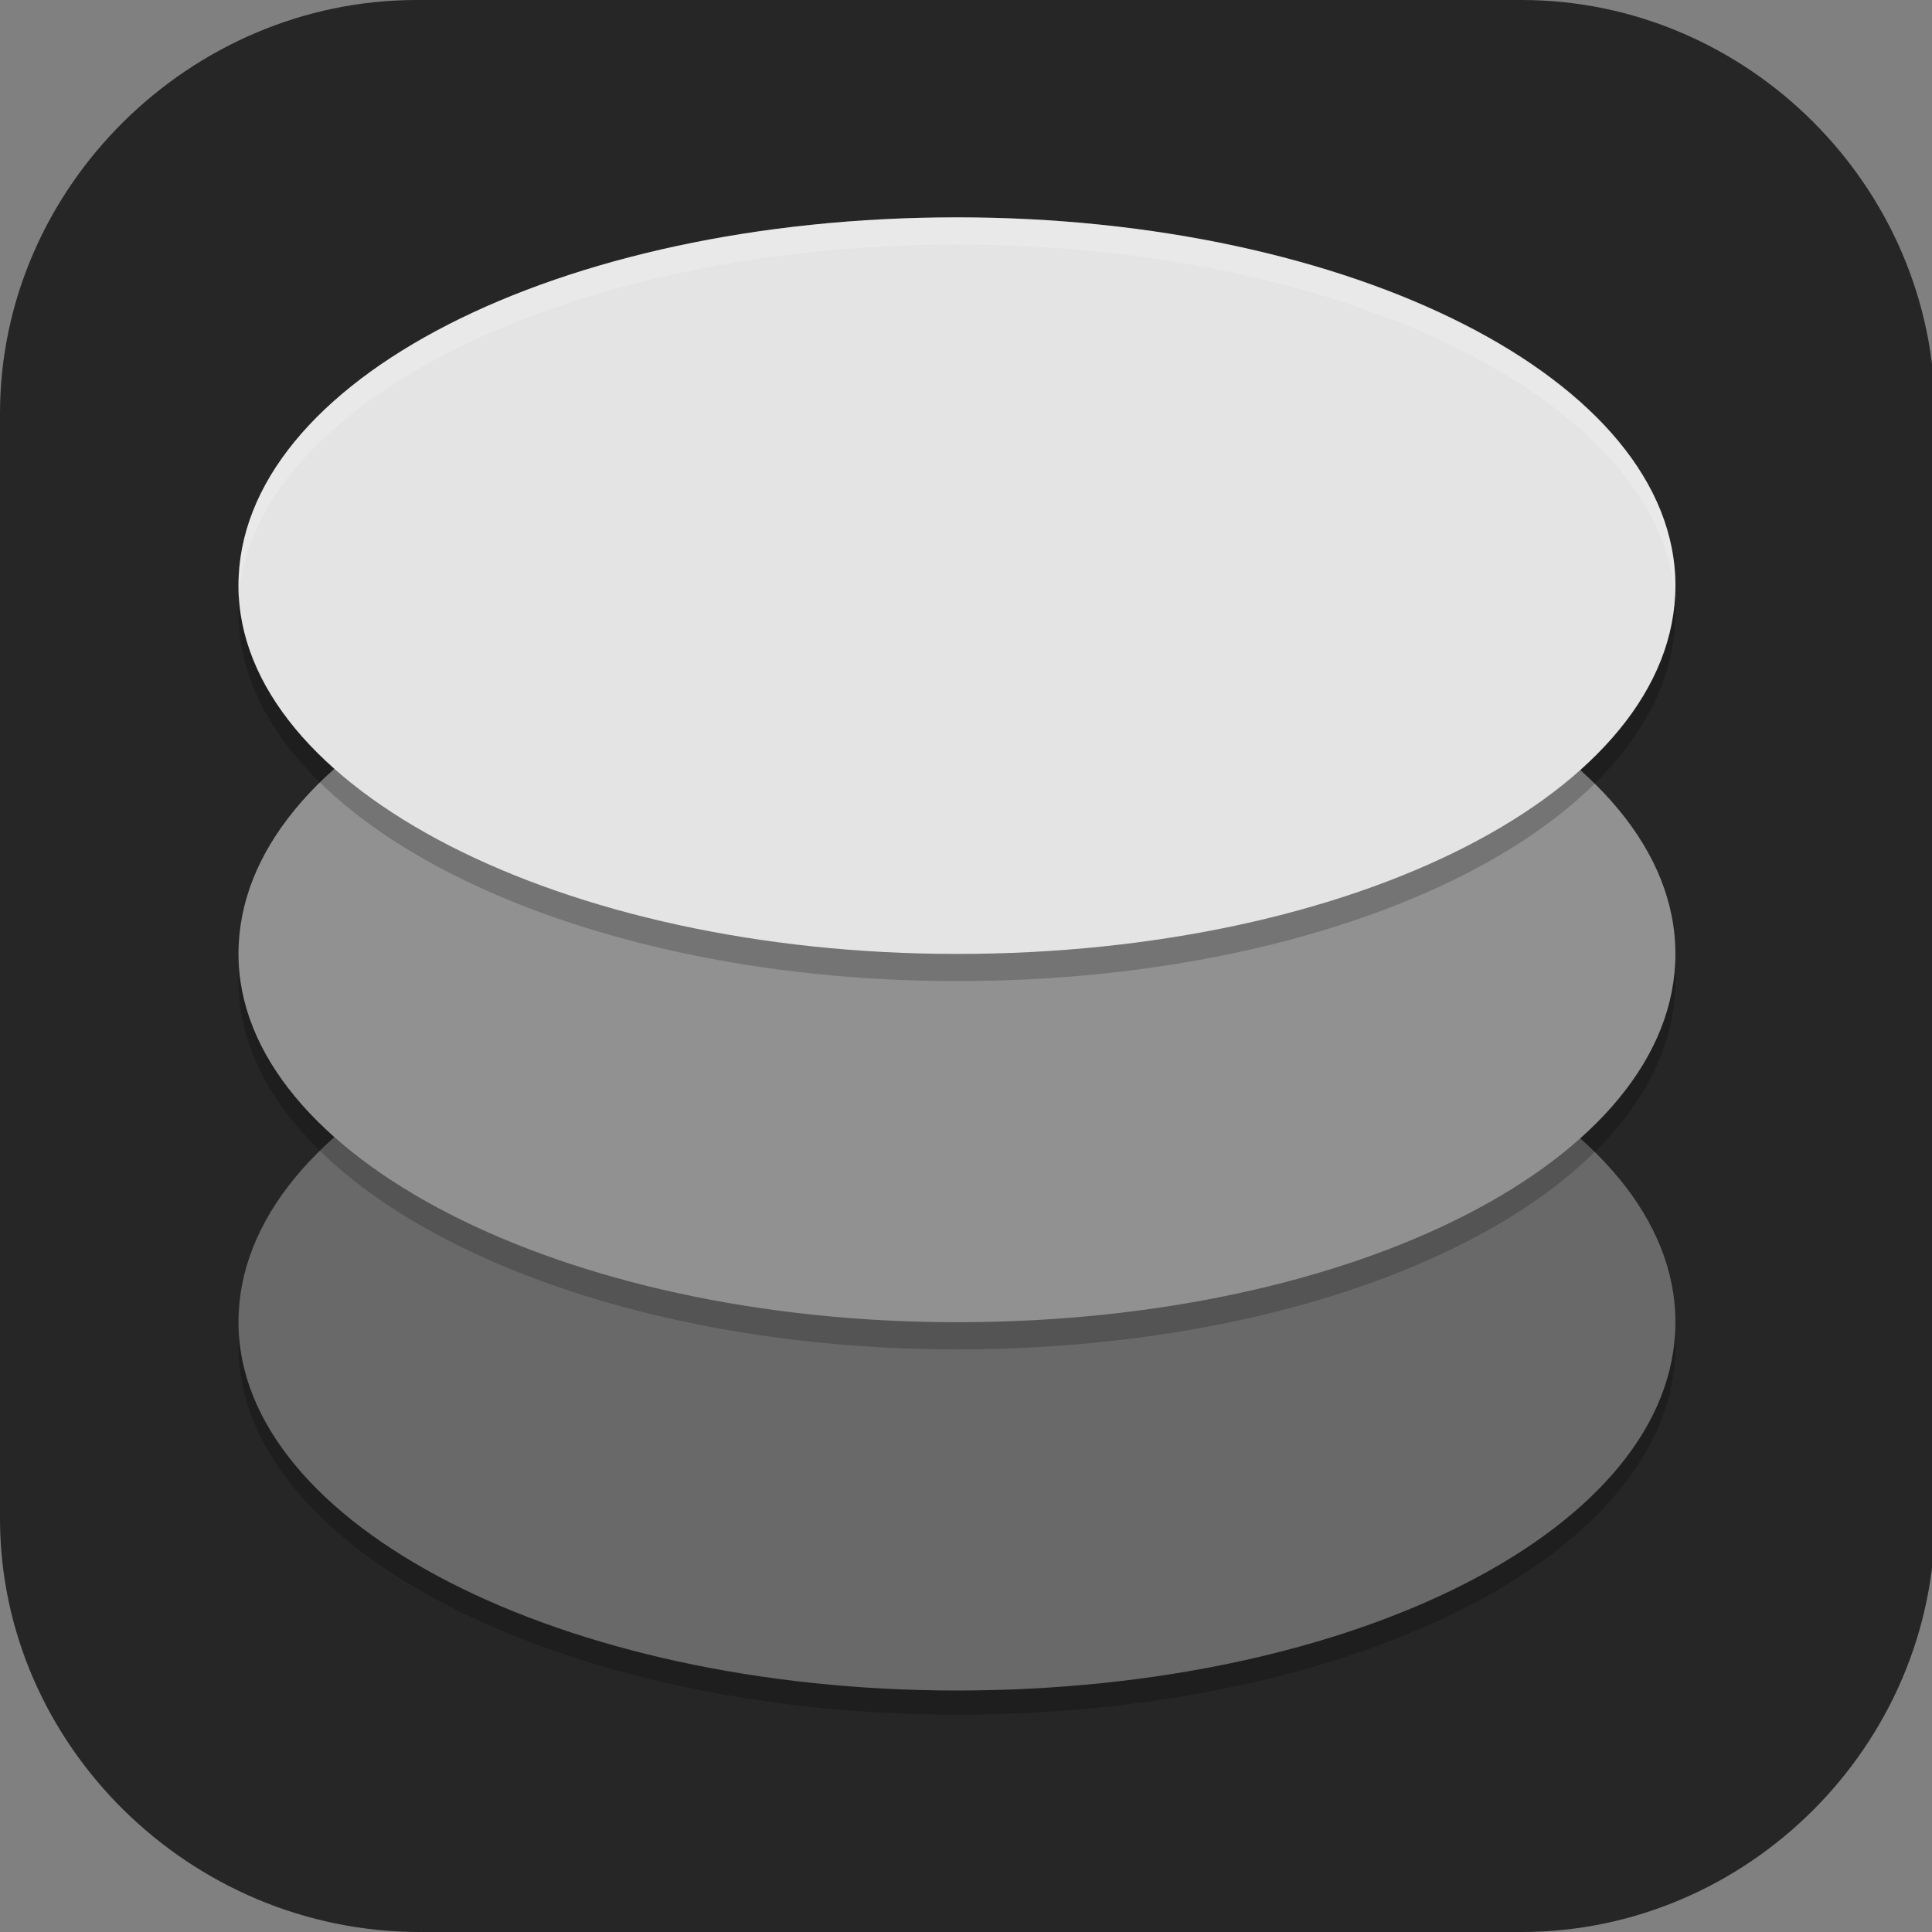 <?xml version="1.0" encoding="UTF-8"?>
<svg id="_图层_1" xmlns="http://www.w3.org/2000/svg" version="1.1" viewBox="0 0 64 64" width="22" height="22">
  <rect x="0" y="0" width="64" height="64" fill="#808080" stroke="none"/>
  <!-- Generator: Adobe Illustrator 29.0.1, SVG Export Plug-In . SVG Version: 2.1.0 Build 192)  -->
  <defs>
    <style>
      .st0 {
        fill: #d1dbe0;
      }

      .st1 {
        fill: #6f8a94;
      }

      .st2 {
        fill: #297b3b;
      }

      .st3, .st4, .st5, .st6, .st7, .st8, .st9 {
        isolation: isolate;
      }

      .st3, .st4, .st6, .st7, .st8 {
        opacity: .2;
      }

      .st3, .st10, .st8, .st11 {
        display: none;
      }

      .st4 {
        fill-rule: evenodd;
      }

      .st12 {
        fill: #9daeb5;
      }

      .st13, .st7, .st8, .st9 {
        fill: #fff;
      }

      .st14 {
        fill: #a42020;
      }

      .st15 {
        fill: #44ad4d;
      }

      .st16 {
        fill: #262626;
      }

      .st17 {
        fill: #303030;
      }

      .st5, .st9 {
        opacity: .1;
      }

      .st18 {
        fill: #919191;
      }

      .st19 {
        fill: #696969;
      }

      .st11, .st20 {
        fill: #e4e4e4;
      }

      .st21 {
        fill: #77bd43;
      }
    </style>
  </defs>
  <path class="st16" d="M50.5,64H13.9c-7.6,0-13.9-6.2-13.9-13.7V13.7C0,6.2,6.3,0,13.8,0h36.6c7.5,0,13.7,6.2,13.7,13.7v36.6c0,7.5-6.2,13.7-13.7,13.7h.1Z"/>
  <g class="st10">
    <path class="st6" d="M49.1,19.4l3.3-4.4c.2-.2.2-.6,0-.8l-3-3.1c-.2-.2-.5-.2-.8,0l-4.3,3.4-1.6-1,1.4-5.3c0-.3,0-.6-.3-.7l-4-1.7c-.3,0-.6,0-.8.3l-2.5,4.8c-.6-.2-1.2-.3-1.8-.3l-.7-5.5c0-.3-.3-.5-.6-.5h-4.3c-.3,0-.5.2-.6.5l-.7,5.5c-.6,0-1.2.3-1.8.3l-2.6-4.8c-.2-.3-.5-.4-.8-.3l-4.1,1.7c-.3.1-.4.4-.3.7l1.4,5.3-1.6,1-4.3-3.3c-.2-.2-.6-.2-.8,0l-3,3.1c-.2.2-.2.5,0,.8l3.4,4.4-1,1.6-5.3-1.5c-.3,0-.6,0-.7.3l-1.7,4.1c0,.3,0,.6.3.8l4.8,2.7c-.2.6-.3,1.2-.3,1.8l-5.5.7c-.3,0-.5.3-.5.6v4.4c0,.3.2.5.5.6l5.5.7c0,.6.3,1.2.3,1.8l-4.7,2.7c-.3.2-.4.5-.3.8l1.7,4.1c.1.3.4.4.7.3l5.2-1.4,1,1.6-3.3,4.3c-.2.2-.2.6,0,.8l2.3,2.3,1.2.6c.2.2.5.4.8.4l9.8-.4c2.3.8,4.6,1.1,7,1.1,12.2,0,22.2-10,22.2-22.3.1-4.8-1.3-9.6-4.2-13.5Z"/>
    <path class="st2" d="M49.1,18.4l3.3-4.4c.2-.2.2-.6,0-.8l-3-3.1c-.2-.2-.5-.2-.8,0l-4.3,3.4-1.6-1,1.4-5.3c0-.3,0-.6-.3-.7l-4-1.7c-.3,0-.6,0-.8.3l-2.5,4.8c-.6-.2-1.2-.3-1.8-.3l-.7-5.5c0-.3-.3-.5-.6-.5h-4.3c-.3,0-.5.2-.6.5l-.7,5.5c-.6,0-1.2.3-1.8.3l-2.6-4.8c-.2-.3-.5-.4-.8-.3l-4.1,1.7c-.3.1-.4.4-.3.7l1.4,5.3-1.6,1-4.3-3.3c-.2-.2-.6-.2-.8,0l-3,3.1c-.2.2-.2.5,0,.8l3.4,4.4-1,1.6-5.3-1.5c-.3,0-.6,0-.7.3l-1.7,4.1c0,.3,0,.6.3.8l4.8,2.7c-.2.6-.3,1.2-.3,1.8l-5.5.7c-.3,0-.5.3-.5.6v4.4c0,.3.2.5.5.6l5.5.7c0,.6.3,1.2.3,1.8l-4.7,2.7c-.3.2-.4.5-.3.8l1.7,4.1c.1.3.4.4.7.3l5.2-1.4,1,1.6-3.3,4.3c-.2.2-.2.6,0,.8l2.3,2.3,1.2.6c.2.2.5.4.8.4l9.8-.4c2.3.8,4.6,1.1,7,1.1,12.2,0,22.2-10,22.2-22.3.1-4.8-1.3-9.6-4.2-13.5Z"/>
    <path class="st9" d="M29,3.5c-.3,0-.5.2-.6.5l-.7,5.5c-.6,0-1.2.3-1.8.3l-2.6-4.8c-.2-.3-.5-.4-.8-.3l-4.1,1.7c-.3.1-.4.4-.3.7v.5c.2,0,.3-.1.3-.2l4.1-1.7c.3,0,.6,0,.8.3l2.6,4.8c.6,0,1.2-.3,1.8-.3l.7-5.5c0-.3.3-.5.6-.5h4.3c.3,0,.5.2.6.5l.7,5.5c.6,0,1.2.2,1.8.3l2.5-4.8c.2-.3.5-.4.8-.3l4,1.7c0,0,.2,0,.2.2v-.5c.2-.3,0-.6-.2-.7l-4-1.7c-.3,0-.6,0-.8.3l-2.5,4.8c-.6-.2-1.2-.3-1.8-.3l-.7-5.5c0-.3-.3-.5-.6-.5h-4.3ZM48.9,10c-.1,0-.3,0-.4,0l-4.3,3.4-1.3-.9-.2.8,1.6,1,4.3-3.4c.2-.2.6-.1.8,0l3,3v-.2c.3-.2.3-.6,0-.8l-3-3.1c-.1-.1-.2-.2-.4-.2ZM13.3,10c-.1,0-.3,0-.4.2l-3,3.1c-.2.2-.2.5,0,.8v.2c.1,0,3.1-3,3.1-3,.2-.2.5-.3.8,0l4.3,3.3,1.6-1-.2-.8-1.3.9-4.3-3.3c-.1-.1-.3-.1-.4-.1ZM6.8,18.5c-.2,0-.4.2-.5.4l-1.7,4.1c0,.2,0,.5.1.7l1.6-3.8c.1-.3.4-.4.7-.3l5.3,1.5,1-1.6-.4-.5-.7,1-5.3-1.5c0,0-.1,0-.2,0ZM49.5,18.9l-.3.5c2.7,3.7,4.1,8.3,4.2,12.9,0-.1,0-.3,0-.4.1-4.6-1.2-9.1-3.8-12.9ZM9.4,27.4c0,.3-.1.6-.1.9l-5.5.7c-.3,0-.5.3-.5.6v1c0-.3.2-.6.5-.6l5.5-.7c0-.6.2-1.2.3-1.8h-.2ZM9.4,37.1l-4.5,2.6c-.3.2-.4.5-.3.8v.3c.2,0,.2,0,.3-.1l4.7-2.7c0-.3-.1-.6-.2-.9ZM12.9,45.6l-3,3.8c-.2.2-.2.6,0,.8h0s3.2-4.1,3.2-4.1l-.4-.5Z"/>
    <path class="st6" d="M52.5,14.4c-.9,1.8-2.1,3.4-3.6,4.9-2.7,2.8-6.1,4.9-9.8,6.2-5.4,1.8-11.6,1.4-16.2,3.3-8.4,3.7-9.2,13.9-5.8,18.8l1.8-.3c4.3-.8,9.1-1.8,13.3-3.1,7.1-2.7,15.5-9.3,18.2-16.9-1.4,8-7.8,15.6-14.9,19.3-3.6,1.9-11.7,5.5-23.2,6.9,5.1,4.8,12.1,7,19.1,7,23.8.2,36.7-27.9,21.2-46.1Z"/>
    <path class="st21" d="M52.5,13.4c-.9,1.8-2.1,3.4-3.6,4.9-2.7,2.8-6.1,4.9-9.8,6.2-5.4,1.8-11.6,1.4-16.2,3.3-8.4,3.7-9.2,13.9-5.8,18.8l1.8-.3c4.3-.8,9.1-1.8,13.3-3.1,7.1-2.7,15.5-9.3,18.2-16.9-1.4,8-7.8,15.6-14.9,19.3-3.6,1.9-11.7,5.5-23.2,6.9,5.1,4.8,12.1,7,19.1,7,23.8.2,36.7-27.9,21.2-46.1Z"/>
    <path class="st7" d="M52.5,13.4c-.9,1.8-2.1,3.4-3.6,4.9-2.7,2.8-6.1,4.9-9.8,6.2-5.4,1.8-11.6,1.4-16.2,3.3-5.6,2.4-7.8,7.7-7.6,12.5.2-4.5,2.5-9.2,7.6-11.5,4.7-2,10.8-1.5,16.2-3.3,3.7-1.2,7.1-3.3,9.8-6.2,1.4-1.4,2.6-3.1,3.6-4.9,4.6,5.4,6.7,11.7,6.7,17.9.2-6.5-1.9-13.2-6.7-18.9ZM50.4,27.3c-.2.5-.4,1-.6,1.5-2.1,7-7.9,13.5-14.3,16.8-3.6,1.9-11.6,5.5-23.2,6.9.3.3.6.6,1,.9,11-1.5,18.7-5,22.2-6.8,7.1-3.7,13.6-11.4,14.9-19.3Z"/>
  </g>
  <g class="st10">
    <path class="st3" d="M9.6.7h44.9c5.3,0,9.6,4.3,9.6,9.7v45.2c0,5.3-4.3,9.7-9.6,9.7H9.6c-5.3,0-9.6-4.3-9.6-9.7V10.4C0,5,4.3.7,9.6.7Z"/>
    <path class="st11" d="M9.6-.4h44.9c5.3,0,9.6,4.3,9.6,9.7v45.2c0,5.3-4.3,9.7-9.6,9.7H9.6c-5.3,0-9.6-4.3-9.6-9.7V9.2C0,3.9,4.3-.4,9.6-.4Z"/>
    <path class="st5" d="M15.5,7.6c-1.4,0-2.8.3-4,1-1.5.8-2.7,2-3.5,3.4-.2.3-.3.6-.4.9,0,.2-.2.4-.2.6-.1.4-.2.8-.3,1.2-.1.5-.2,1.1-.2,1.6v33.2c0,1.3.3,2.6.9,3.8,1.4,3,4.5,4.9,7.8,4.9h18.3c.3,0,.5-.2.5-.5v-2.5c0-.3-.2-.5-.5-.5h-3l-6.8-13.5,15.6-20.8c.1-.2.2-.4.3-.6l13.9,2.2v3.5c0,.3.2.5.5.5h2.5c.3,0,.5-.2.5-.5v-9.3c0-2.6-1.2-5.1-3.2-6.8-1.5-1.3-3.5-2-5.5-2H15.5ZM15.5,11.1h6.4l.5,3.3-8.4-1.3-2.7-.4c1.1-1.3,2.6-1.6,4.3-1.6ZM36.1,11.1l.7,5.5-11.5-1.8-.5-3.7h11.3ZM38.9,11.1h9.2c3.4,0,5.7,2.4,5.7,5.8v2.5l-14.1-2.2-.8-6ZM11.4,15.6l10.5,1.6-5.9,7.9-4.7-9.5ZM25.1,17.7l11.8,1.8-14.2,19-5.2-10.6,7.6-10.2h0ZM10.3,18.9l3.4,7.7-3.4.5v-8.2ZM47.6,28.4c-5.5,0-10.9.8-10.9,6.7v1.1c0,3,1,6.1,4.9,7.7l7.8,2.9c2.4,1,3.3,2,3.3,3.6v.6c0,2.3-1.6,2.6-5.7,2.6h-9.5c-.5,0-.8.3-.8.7v2.6c0,.4.2.8.8.8.9.1,4.9.5,9.4.5,7,0,10.4-1.2,10.4-7.2v-.6c0-3-.4-5.7-5.1-7.6l-6.8-2.9c-2.5-1-4-2.3-4-3.8v-.7c0-1.9,2.2-2.7,4.6-2.7h9.6c.5,0,.8-.2.7-.7v-2.5c0-.4-.2-.8-.7-.9-2.6-.3-5.2-.5-7.9-.5ZM15,29.2l5.3,10.7-10,1.3v-11.4l4.7-.6ZM21.6,42.7l6.2,12.2h-11.7c-3.4,0-5.7-2.4-5.7-5.7v-5l11.3-1.5Z"/>
    <path class="st14" d="M54,8.4c-1.5-1.3-3.5-2-5.5-2H15.5c-1.4,0-2.8.3-4,1-1.5.8-2.7,2-3.5,3.4-.2.3-.3.6-.4.9,0,.2-.2.4-.2.6-.1.4-.2.8-.3,1.2-.1.5-.2,1.1-.2,1.6v33.2c0,1.3.3,2.6.9,3.8,1.4,3,4.5,4.9,7.8,4.9h18.3c.3,0,.5-.2.5-.5v-2.5c0-.3-.2-.5-.5-.5h-3l-6.8-13.5,15.6-20.8c.1-.2.2-.4.3-.6l13.9,2.2v3.5c0,.3.2.5.5.5h2.5c.3,0,.5-.2.5-.5v-9.3c0-2.6-1.2-5.1-3.2-6.8ZM36.1,9.9l.7,5.5-11.5-1.8-.5-3.7h11.3ZM15.6,9.9h6.3l.5,3.3-8.4-1.3-2.7-.4c1.1-1.3,2.6-1.6,4.3-1.6h0ZM22,16l-5.9,7.9-4.7-9.5,10.5,1.6ZM10.3,17.7l3.4,7.7-3.4.5v-8.2ZM10.3,28.7l4.7-.6,5.3,10.7-10,1.3v-11.4ZM27.7,53.7h-11.7c-3.4,0-5.7-2.4-5.7-5.7v-5l11.3-1.5,6.2,12.2ZM22.7,37.4l-5.2-10.6,7.6-10.2h0s11.8,1.8,11.8,1.8l-14.2,19ZM53.8,18.1l-14.1-2.2-.8-6h9.2c3.4,0,5.7,2.4,5.7,5.8v2.5Z"/>
    <path class="st17" d="M55.4,27.7c.4,0,.7.4.7.9v2.5c0,.5-.3.8-.7.7h-9.6c-2.4,0-4.6.7-4.6,2.7v.7c0,1.5,1.5,2.8,4,3.8l6.8,2.9c4.7,1.9,5.1,4.6,5.1,7.6v.6c0,6-3.4,7.2-10.4,7.2s-8.5-.4-9.4-.5c-.6,0-.8-.4-.8-.8v-2.6c0-.5.3-.8.8-.7h9.5c4.1,0,5.7-.3,5.7-2.7v-.6c0-1.6-.9-2.6-3.3-3.6l-7.8-2.9c-4-1.6-4.9-4.7-4.9-7.7v-1.1c0-5.9,5.4-6.7,10.9-6.7,2.6,0,5.2.2,7.9.5Z"/>
    <path class="st8" d="M9.6-.4C4.3-.4,0,3.9,0,9.2v1.2C0,5,4.3.7,9.6.7h44.9c5.3,0,9.6,4.3,9.6,9.7v-1.2c0-5.4-4.3-9.7-9.6-9.7H9.6Z"/>
  </g>
  <g class="st10">
    <path class="st6" d="M31.5,31.6c-13.5,0-24.4,5.5-24.4,12.3h0c0,6.8,10.9,12.3,24.4,12.3h0c13.5,0,24.4-5.5,24.4-12.3s-10.9-12.3-24.4-12.3h0Z"/>
    <path class="st1" d="M31.5,30.7c-13.5,0-24.4,5.5-24.4,12.3h0c0,6.8,10.9,12.3,24.4,12.3h0c13.5,0,24.4-5.5,24.4-12.3s-10.9-12.3-24.4-12.3Z"/>
    <path class="st6" d="M31.5,19.3c-13.5,0-24.4,5.5-24.4,12.3h0c0,6.8,10.9,12.3,24.4,12.3h0c13.5,0,24.4-5.5,24.4-12.3s-10.9-12.3-24.4-12.3Z"/>
    <path class="st12" d="M31.5,18.4c-13.5,0-24.4,5.5-24.4,12.3h0c0,6.8,10.9,12.3,24.4,12.3h0c13.5,0,24.4-5.5,24.4-12.3s-10.9-12.3-24.4-12.3Z"/>
    <path class="st6" d="M31.5,7c-13.5,0-24.4,5.5-24.4,12.3h0c0,6.8,10.9,12.3,24.4,12.3h0c13.5,0,24.4-5.5,24.4-12.3s-10.9-12.3-24.4-12.3Z"/>
    <path class="st0" d="M31.5,6.1c-13.5,0-24.4,5.5-24.4,12.3h0c0,6.8,10.9,12.3,24.4,12.3h0c13.5,0,24.4-5.5,24.4-12.3s-10.9-12.3-24.4-12.3Z"/>
    <path class="st7" d="M31.5,6.1c-13.5,0-24.4,5.5-24.4,12.3,0,.1,0,.2,0,.4.6-6.6,11.3-11.8,24.4-11.8,13.2,0,23.9,5.3,24.4,11.9,0-.2,0-.3,0-.5,0-6.8-10.9-12.3-24.4-12.3Z"/>
    <path class="st4" d="M59.3,42.8c-.4,7.4-6.5,13.3-13.9,13.3-7.3,0-13.4-5.7-13.9-13,0,.2,0,.5,0,.7,0,7.7,6.2,14,14,14s14-6.3,14-14c0-.3,0-.7,0-1h0Z"/>
    <ellipse class="st15" cx="45.4" cy="43" rx="14" ry="14"/>
    <path class="st13" d="M53.3,43l-6.1,3.5-6.1,3.5v-14l6.1,3.5,6.1,3.5Z"/>
  </g>
  <g>
    <path class="st6" d="M31.7,32.4c-13.2,0-23.8,5.4-23.8,12.2h0c0,6.7,10.7,12.2,23.8,12.2h0c13.2,0,23.8-5.4,23.8-12.2s-10.7-12.2-23.8-12.2h0Z"/>
    <path class="st19" d="M31.7,31.6c-13.2,0-23.8,5.4-23.8,12.2h0c0,6.7,10.7,12.2,23.8,12.2h0c13.2,0,23.8-5.4,23.8-12.2s-10.7-12.2-23.8-12.2Z"/>
    <path class="st6" d="M31.7,20.3c-13.2,0-23.8,5.4-23.8,12.2h0c0,6.7,10.7,12.2,23.8,12.2h0c13.2,0,23.8-5.4,23.8-12.2s-10.7-12.2-23.8-12.2Z"/>
    <path class="st18" d="M31.7,19.4c-13.2,0-23.8,5.4-23.8,12.2h0c0,6.7,10.7,12.2,23.8,12.2h0c13.2,0,23.8-5.4,23.8-12.2s-10.7-12.2-23.8-12.2Z"/>
    <path class="st6" d="M31.7,8.1c-13.2,0-23.8,5.4-23.8,12.2h0c0,6.7,10.7,12.2,23.8,12.2h0c13.2,0,23.8-5.4,23.8-12.2s-10.7-12.2-23.8-12.2Z"/>
    <path class="st20" d="M31.7,7.2c-13.2,0-23.8,5.4-23.8,12.2h0c0,6.7,10.7,12.2,23.8,12.2h0c13.2,0,23.8-5.4,23.8-12.2s-10.7-12.2-23.8-12.2Z"/>
    <path class="st7" d="M31.7,7.2c-13.2,0-23.8,5.4-23.8,12.2,0,.1,0,.2,0,.4.5-6.5,11-11.7,23.8-11.7,12.8,0,23.4,5.2,23.8,11.8,0-.2,0-.3,0-.5,0-6.7-10.7-12.2-23.8-12.2Z"/>
  </g>
</svg>
